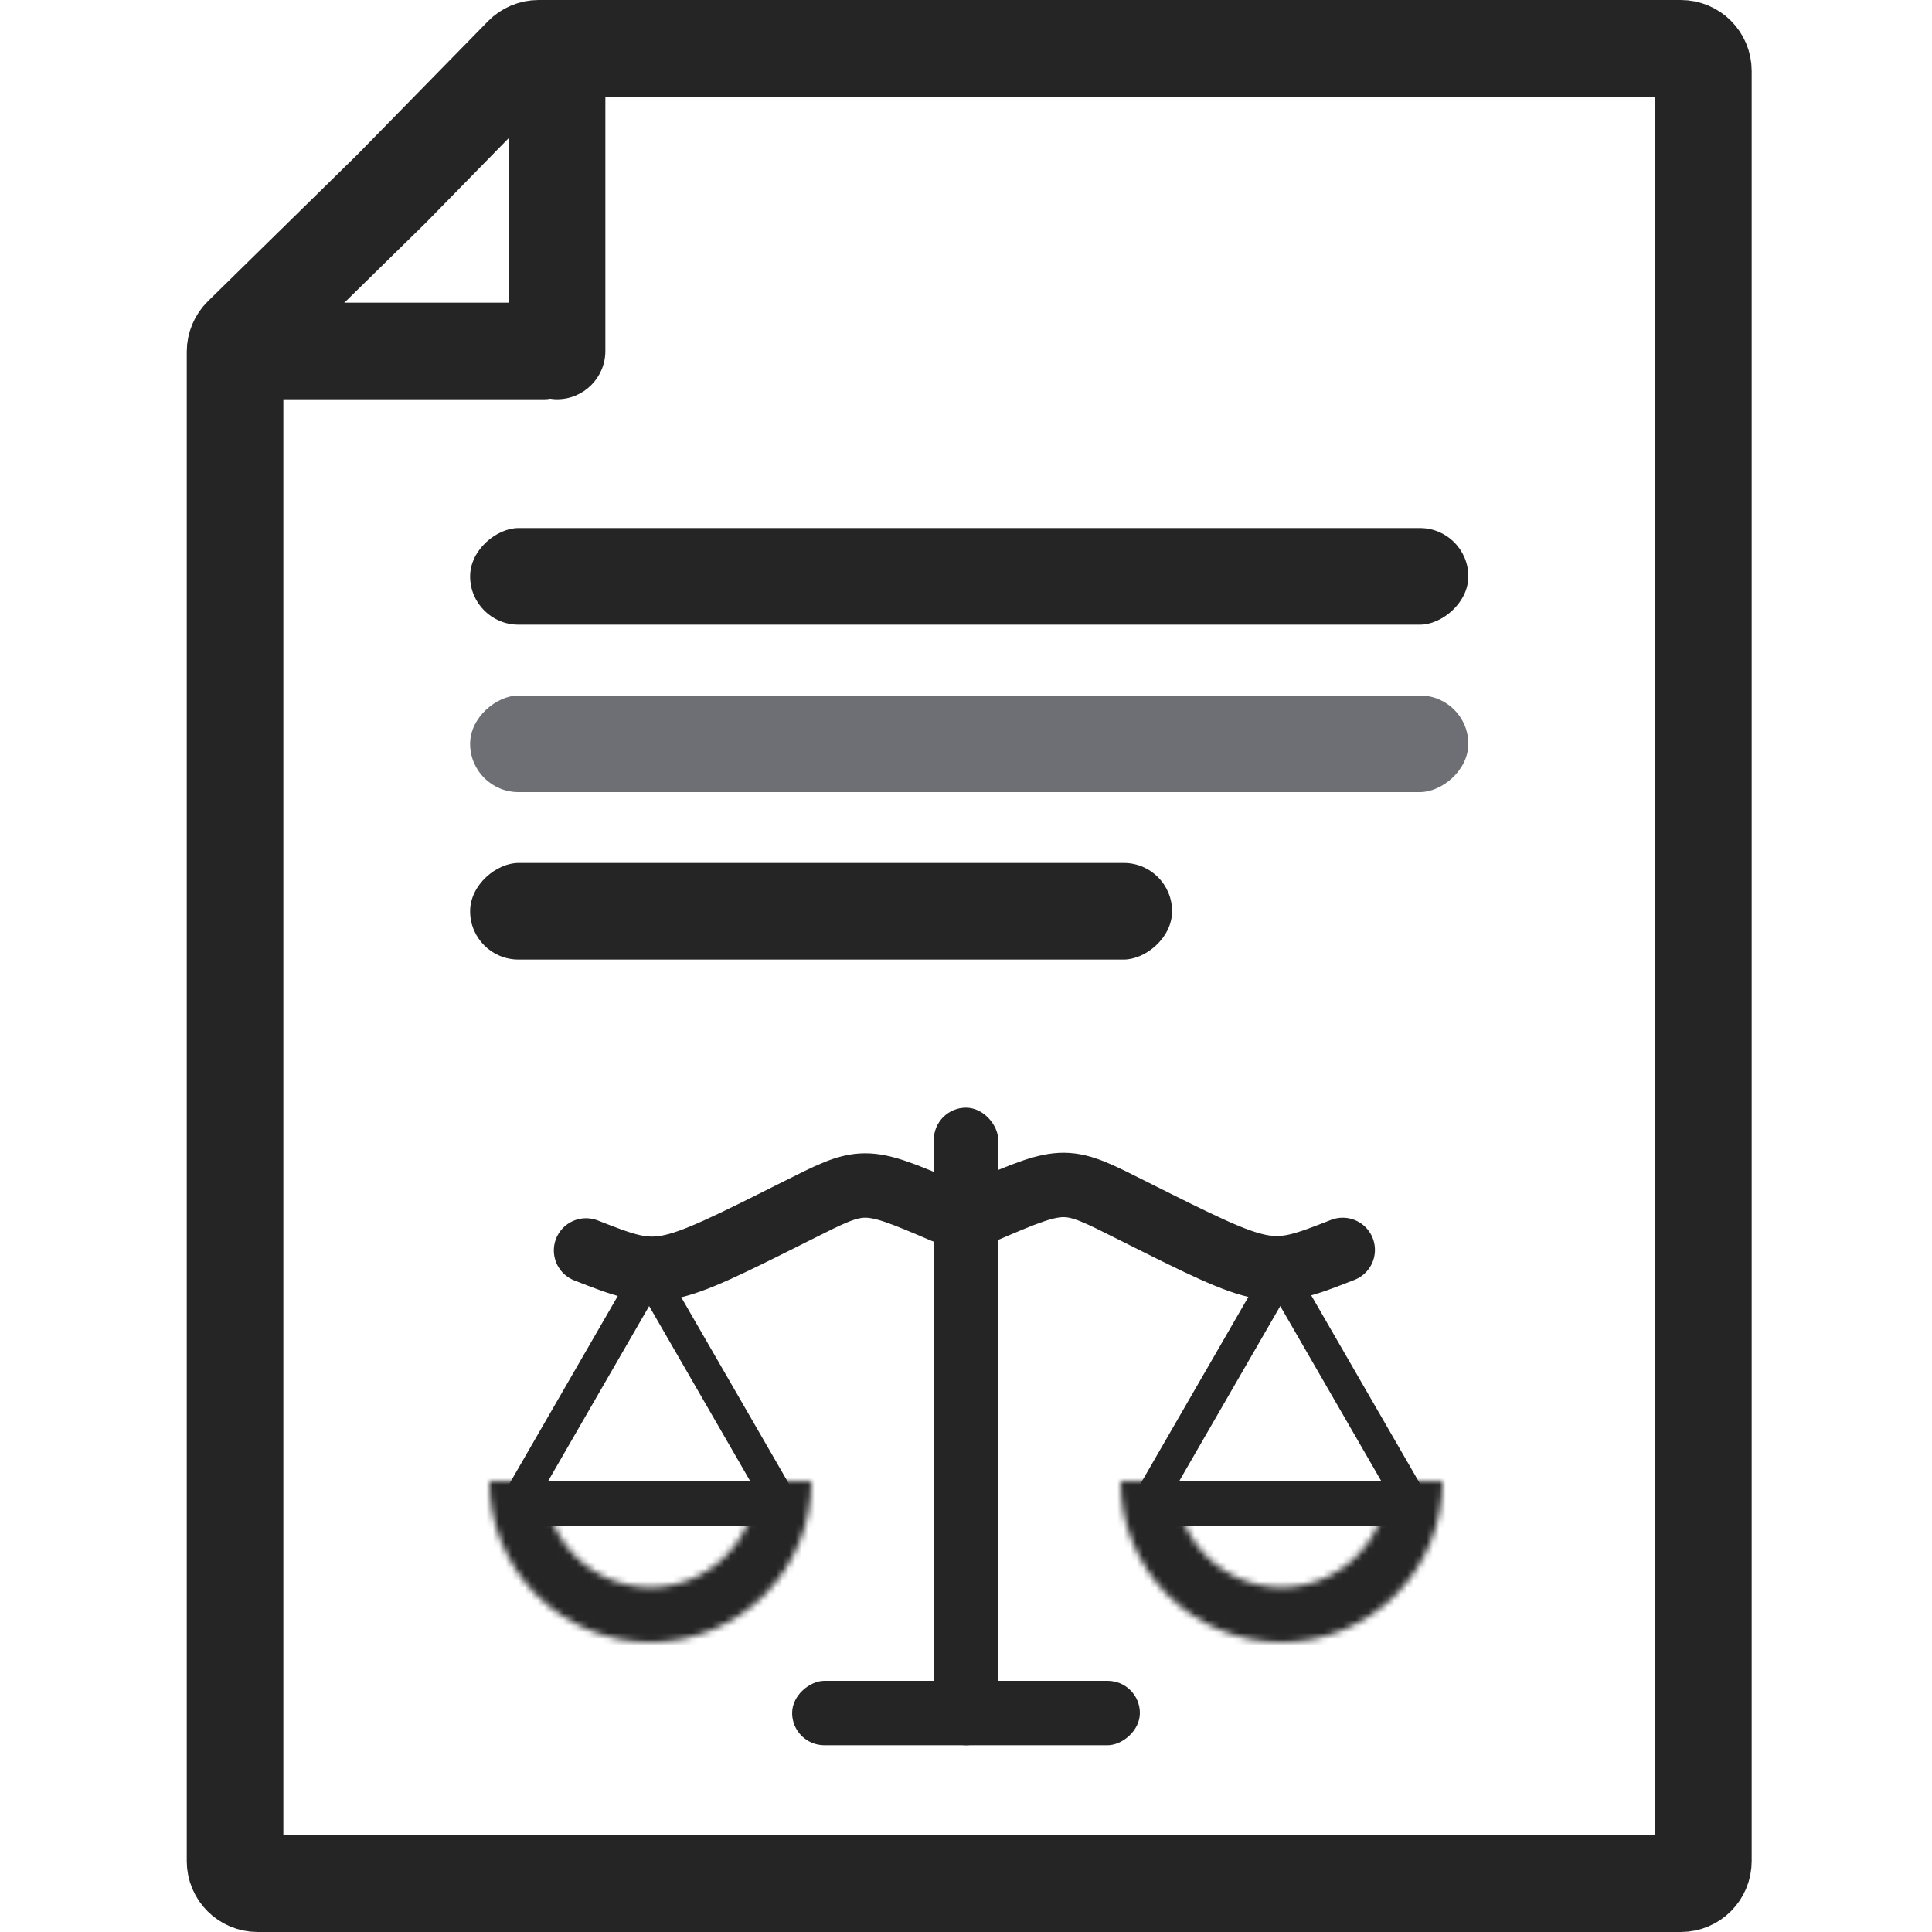 <svg width="300" height="300" viewBox="0 0 300 300" fill="none" xmlns="http://www.w3.org/2000/svg">
<rect x="32" y="62" width="15" height="60" rx="7.5" transform="rotate(-90 32 62)" fill="url(#paint0_linear_1856_39)"/>
<rect x="73" y="97" width="15" height="155" rx="7.5" transform="rotate(-90 73 97)" fill="url(#paint1_linear_1856_39)"/>
<rect x="73" y="123" width="15" height="155" rx="7.5" transform="rotate(-90 73 123)" fill="url(#paint2_linear_1856_39)"/>
<rect x="73" y="149" width="15" height="109" rx="7.5" transform="rotate(-90 73 149)" fill="url(#paint3_linear_1856_39)"/>
<rect x="145" y="172" width="10" height="99" rx="5" fill="url(#paint4_linear_1856_39)"/>
<rect x="80" y="237" width="7" height="41" rx="3.5" transform="rotate(-90 80 237)" fill="url(#paint5_linear_1856_39)"/>
<rect x="96" y="194.5" width="5" height="48.529" rx="2.5" transform="rotate(-30 96 194.5)" fill="url(#paint6_linear_1856_39)"/>
<rect width="5" height="48.529" rx="2.5" transform="matrix(-0.866 -0.5 -0.5 0.866 105.595 194.5)" fill="url(#paint7_linear_1856_39)"/>
<rect x="123" y="271" width="10" height="54" rx="5" transform="rotate(-90 123 271)" fill="url(#paint8_linear_1856_39)"/>
<rect x="79" y="2" width="15" height="60" rx="7.5" fill="url(#paint9_linear_1856_39)"/>
<path d="M60.753 29.354L60.806 29.301L60.859 29.247L81.124 8.551C81.782 7.879 82.683 7.5 83.624 7.5H261C262.933 7.5 264.5 9.067 264.5 11V289C264.5 290.933 262.933 292.5 261 292.5H40C38.067 292.5 36.5 290.933 36.5 289V54.618C36.5 53.678 36.878 52.778 37.549 52.12L60.753 29.354Z" stroke="url(#paint10_linear_1856_39)" stroke-width="15"/>
<path d="M153 187.948C165.5 182.585 165.5 182.784 175.794 187.948C197 198.585 197 198.585 208.5 194.085" stroke="url(#paint11_linear_1856_39)" stroke-width="10" stroke-linecap="round"/>
<path d="M146.5 188.032C134 182.669 134 182.869 123.706 188.032C102.5 198.669 102.5 198.669 91 194.169" stroke="url(#paint12_linear_1856_39)" stroke-width="10" stroke-linecap="round"/>
<mask id="path-14-inside-1_1856_39" fill="white">
<path d="M126 230C126 233.283 125.353 236.534 124.097 239.567C122.841 242.6 120.999 245.356 118.678 247.678C116.356 249.999 113.6 251.841 110.567 253.097C107.534 254.353 104.283 255 101 255C97.717 255 94.466 254.353 91.433 253.097C88.4 251.841 85.644 249.999 83.322 247.678C81.001 245.356 79.159 242.6 77.903 239.567C76.647 236.534 76 233.283 76 230L84.53 230C84.53 232.163 84.956 234.304 85.784 236.303C86.612 238.301 87.825 240.116 89.354 241.646C90.883 243.175 92.699 244.388 94.697 245.216C96.695 246.044 98.837 246.47 101 246.47C103.163 246.47 105.304 246.044 107.303 245.216C109.301 244.388 111.116 243.175 112.646 241.646C114.175 240.116 115.388 238.301 116.216 236.303C117.044 234.304 117.47 232.163 117.47 230H126Z"/>
</mask>
<path d="M126 230C126 233.283 125.353 236.534 124.097 239.567C122.841 242.6 120.999 245.356 118.678 247.678C116.356 249.999 113.6 251.841 110.567 253.097C107.534 254.353 104.283 255 101 255C97.717 255 94.466 254.353 91.433 253.097C88.4 251.841 85.644 249.999 83.322 247.678C81.001 245.356 79.159 242.6 77.903 239.567C76.647 236.534 76 233.283 76 230L84.53 230C84.53 232.163 84.956 234.304 85.784 236.303C86.612 238.301 87.825 240.116 89.354 241.646C90.883 243.175 92.699 244.388 94.697 245.216C96.695 246.044 98.837 246.47 101 246.47C103.163 246.47 105.304 246.044 107.303 245.216C109.301 244.388 111.116 243.175 112.646 241.646C114.175 240.116 115.388 238.301 116.216 236.303C117.044 234.304 117.47 232.163 117.47 230H126Z" fill="black" stroke="#252525" stroke-width="20" mask="url(#path-14-inside-1_1856_39)"/>
<rect x="178" y="237" width="7" height="41" rx="3.5" transform="rotate(-90 178 237)" fill="url(#paint13_linear_1856_39)"/>
<rect x="194" y="194.5" width="5" height="48.529" rx="2.5" transform="rotate(-30 194 194.5)" fill="url(#paint14_linear_1856_39)"/>
<rect width="5" height="48.529" rx="2.5" transform="matrix(-0.866 -0.5 -0.5 0.866 203.595 194.5)" fill="url(#paint15_linear_1856_39)"/>
<mask id="path-18-inside-2_1856_39" fill="white">
<path d="M224 230C224 233.283 223.353 236.534 222.097 239.567C220.841 242.6 218.999 245.356 216.678 247.678C214.356 249.999 211.6 251.841 208.567 253.097C205.534 254.353 202.283 255 199 255C195.717 255 192.466 254.353 189.433 253.097C186.4 251.841 183.644 249.999 181.322 247.678C179.001 245.356 177.159 242.6 175.903 239.567C174.647 236.534 174 233.283 174 230L182.53 230C182.53 232.163 182.956 234.304 183.784 236.303C184.612 238.301 185.825 240.116 187.354 241.646C188.884 243.175 190.699 244.388 192.697 245.216C194.696 246.044 196.837 246.47 199 246.47C201.163 246.47 203.304 246.044 205.303 245.216C207.301 244.388 209.116 243.175 210.646 241.646C212.175 240.116 213.388 238.301 214.216 236.303C215.044 234.304 215.47 232.163 215.47 230H224Z"/>
</mask>
<path d="M224 230C224 233.283 223.353 236.534 222.097 239.567C220.841 242.6 218.999 245.356 216.678 247.678C214.356 249.999 211.6 251.841 208.567 253.097C205.534 254.353 202.283 255 199 255C195.717 255 192.466 254.353 189.433 253.097C186.4 251.841 183.644 249.999 181.322 247.678C179.001 245.356 177.159 242.6 175.903 239.567C174.647 236.534 174 233.283 174 230L182.53 230C182.53 232.163 182.956 234.304 183.784 236.303C184.612 238.301 185.825 240.116 187.354 241.646C188.884 243.175 190.699 244.388 192.697 245.216C194.696 246.044 196.837 246.47 199 246.47C201.163 246.47 203.304 246.044 205.303 245.216C207.301 244.388 209.116 243.175 210.646 241.646C212.175 240.116 213.388 238.301 214.216 236.303C215.044 234.304 215.47 232.163 215.47 230H224Z" fill="black" stroke="#252525" stroke-width="20" mask="url(#path-18-inside-2_1856_39)"/>
<defs>
<linearGradient id="paint0_linear_1856_39" x1="50" y1="62" x2="7.5" y2="126" gradientUnits="userSpaceOnUse">
<stop offset="0.146" stop-color="#252525"/>
</linearGradient>
<linearGradient id="paint1_linear_1856_39" x1="91" y1="97" x2="-12.655" y2="157.423" gradientUnits="userSpaceOnUse">
<stop offset="0.146" stop-color="#252525"/>
</linearGradient>
<linearGradient id="paint2_linear_1856_39" x1="91" y1="123" x2="-12.655" y2="183.423" gradientUnits="userSpaceOnUse">
<stop offset="0.146" stop-color="#6E6E75"/>
</linearGradient>
<linearGradient id="paint3_linear_1856_39" x1="91" y1="149" x2="8.684" y2="217.234" gradientUnits="userSpaceOnUse">
<stop offset="0.146" stop-color="#252525"/>
</linearGradient>
<linearGradient id="paint4_linear_1856_39" x1="101" y1="172" x2="108.473" y2="283.861" gradientUnits="userSpaceOnUse">
<stop offset="1" stop-color="#252525"/>
</linearGradient>
<linearGradient id="paint5_linear_1856_39" x1="49.2" y1="237" x2="51.036" y2="283.461" gradientUnits="userSpaceOnUse">
<stop offset="0.241" stop-color="#252525"/>
</linearGradient>
<linearGradient id="paint6_linear_1856_39" x1="74" y1="194.5" x2="77.592" y2="249.343" gradientUnits="userSpaceOnUse">
<stop offset="0.241" stop-color="#252525"/>
</linearGradient>
<linearGradient id="paint7_linear_1856_39" x1="-22" y1="-4.89629e-08" x2="-18.408" y2="54.843" gradientUnits="userSpaceOnUse">
<stop offset="0.241" stop-color="#252525"/>
</linearGradient>
<linearGradient id="paint8_linear_1856_39" x1="172" y1="222" x2="83.698" y2="303.807" gradientUnits="userSpaceOnUse">
<stop offset="0.659" stop-color="#252525"/>
</linearGradient>
<linearGradient id="paint9_linear_1856_39" x1="86" y1="5" x2="84.5" y2="100" gradientUnits="userSpaceOnUse">
<stop offset="0.06" stop-color="#252525"/>
</linearGradient>
<linearGradient id="paint10_linear_1856_39" x1="29" y1="10.312" x2="242.043" y2="311.043" gradientUnits="userSpaceOnUse">
<stop stop-color="#252525"/>
</linearGradient>
<linearGradient id="paint11_linear_1856_39" x1="180.75" y1="184" x2="213" y2="200.085" gradientUnits="userSpaceOnUse">
<stop stop-color="#252525"/>
</linearGradient>
<linearGradient id="paint12_linear_1856_39" x1="118.75" y1="184.085" x2="86.5" y2="200.169" gradientUnits="userSpaceOnUse">
<stop stop-color="#252525"/>
</linearGradient>
<linearGradient id="paint13_linear_1856_39" x1="147.2" y1="237" x2="149.036" y2="283.461" gradientUnits="userSpaceOnUse">
<stop offset="0.241" stop-color="#252525"/>
</linearGradient>
<linearGradient id="paint14_linear_1856_39" x1="172" y1="194.5" x2="175.592" y2="249.343" gradientUnits="userSpaceOnUse">
<stop offset="0.241" stop-color="#252525"/>
</linearGradient>
<linearGradient id="paint15_linear_1856_39" x1="-22" y1="-4.89629e-08" x2="-18.408" y2="54.843" gradientUnits="userSpaceOnUse">
<stop offset="0.241" stop-color="#252525"/>
</linearGradient>
</defs>
</svg>
